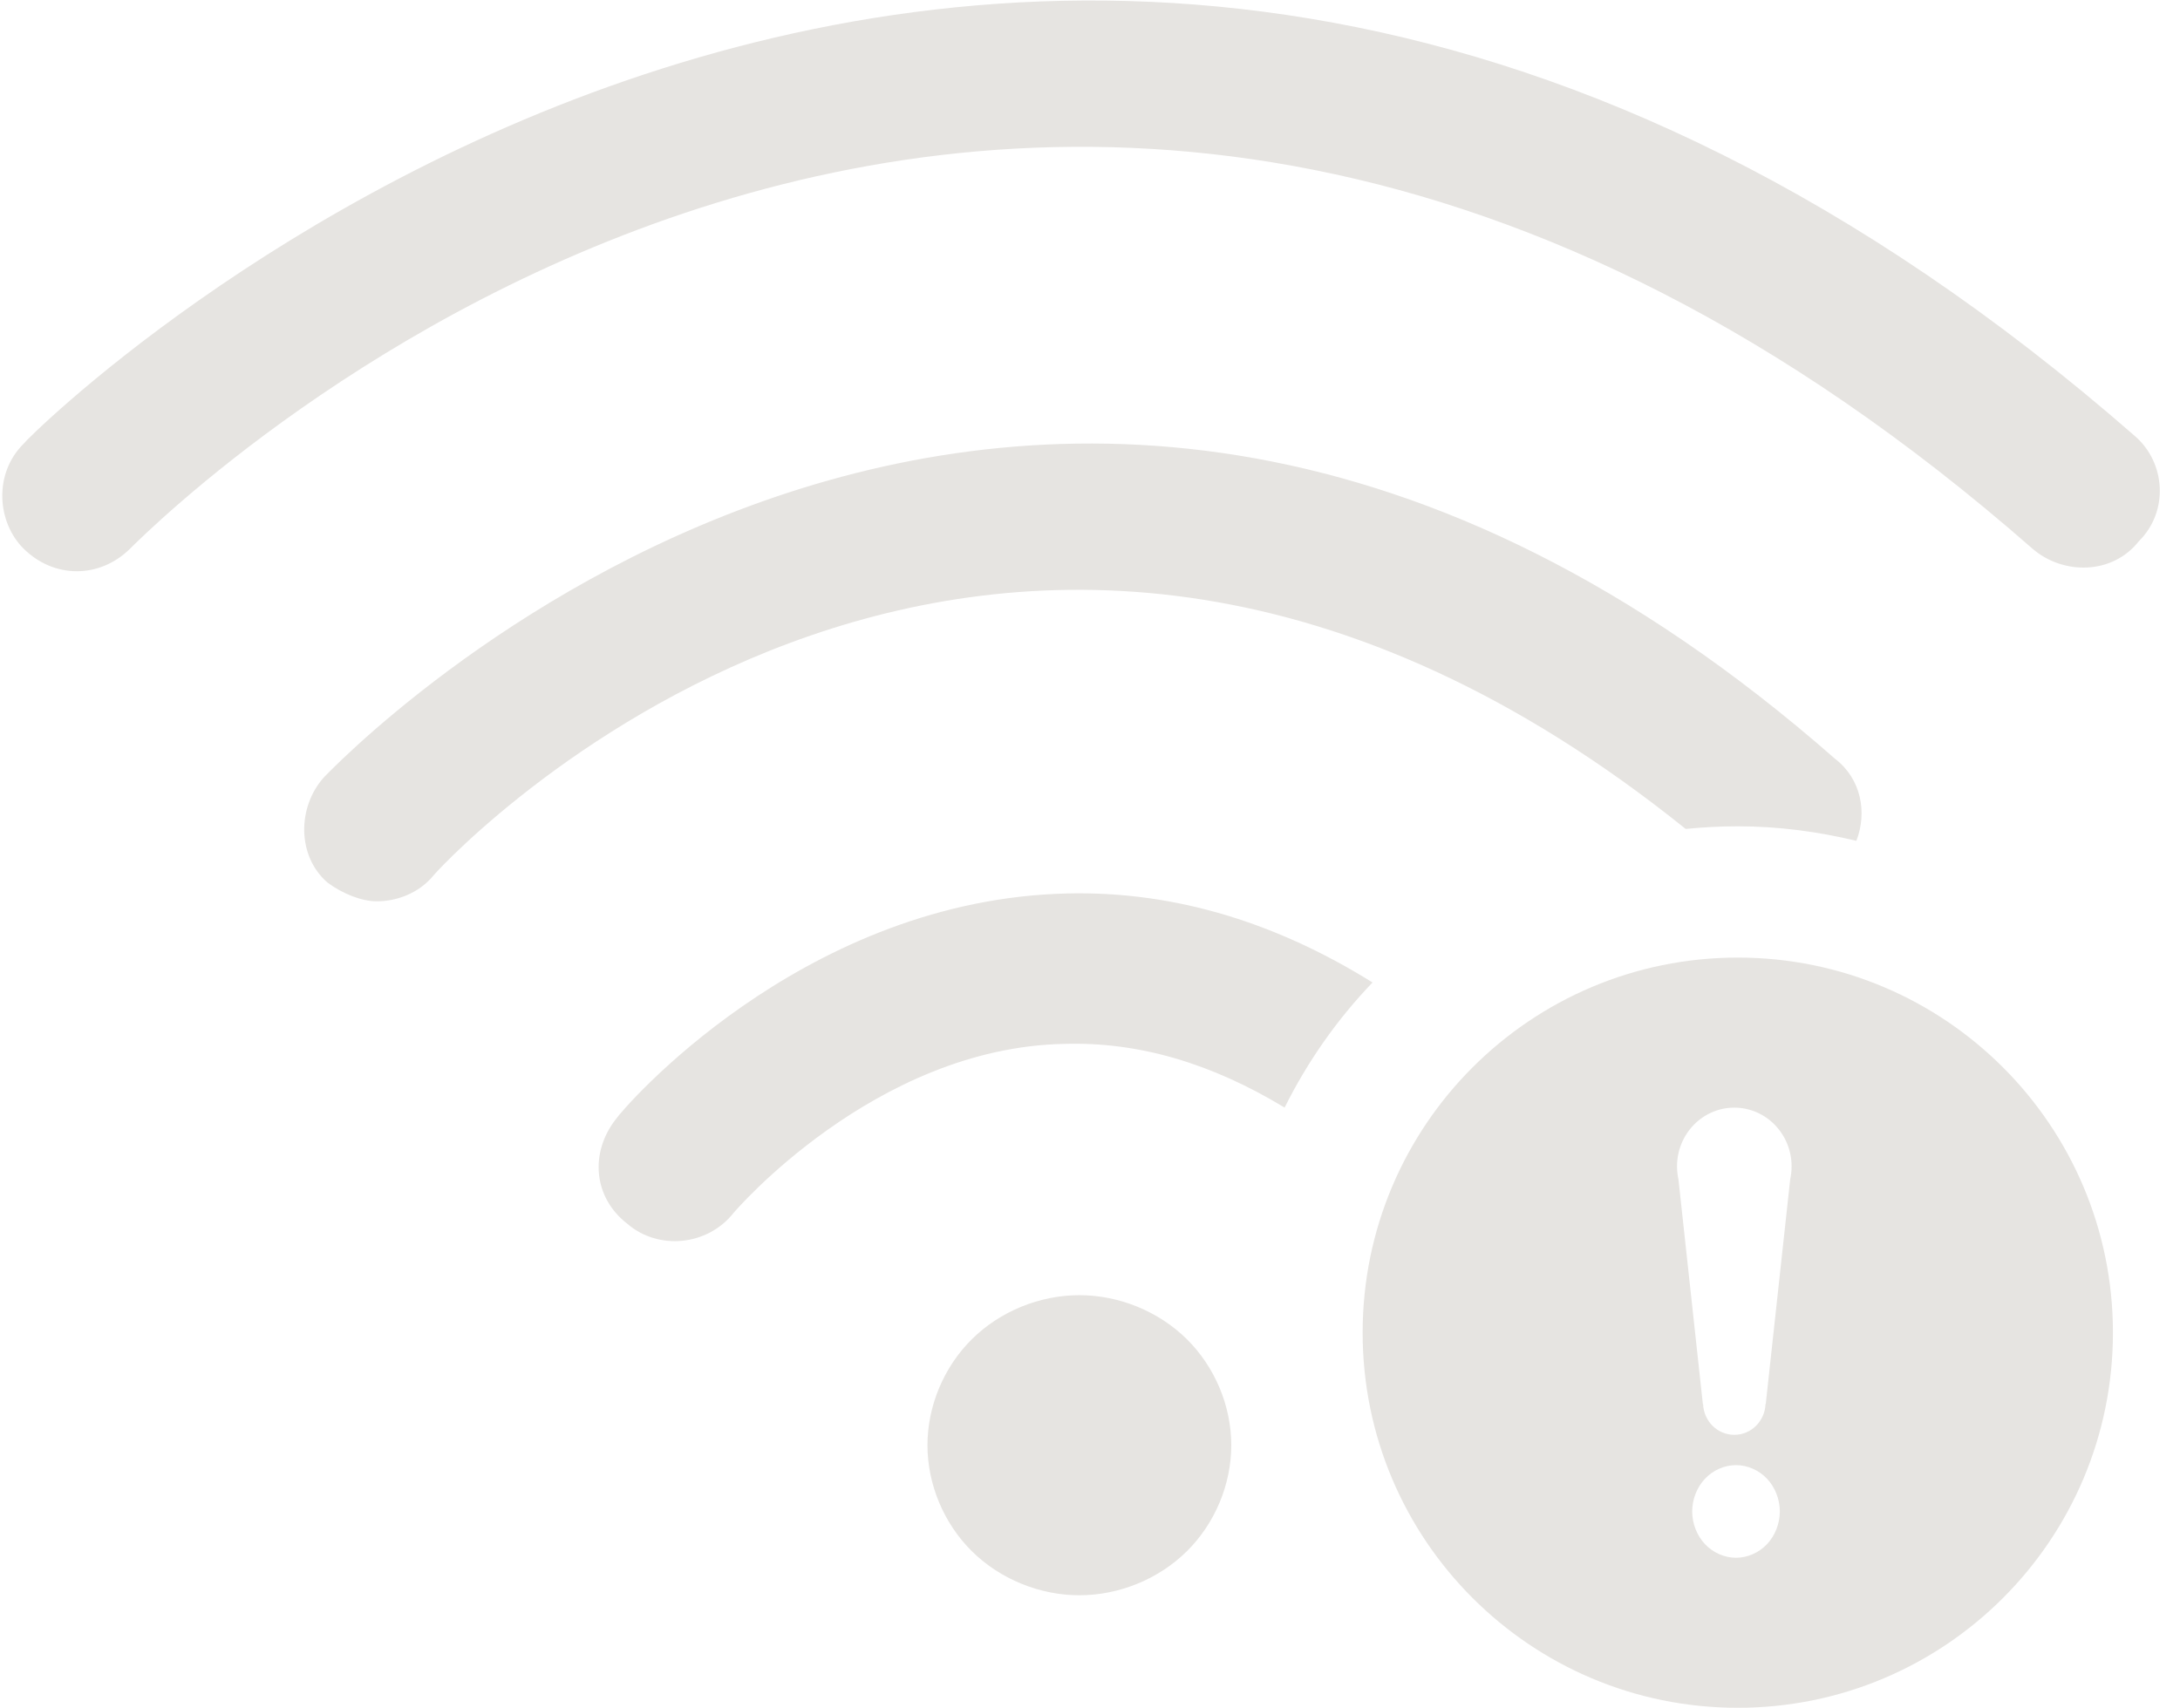 <?xml version="1.0" encoding="UTF-8" standalone="no"?>
<svg width="97px" height="76px" viewBox="0 0 97 76" version="1.1" xmlns="http://www.w3.org/2000/svg" xmlns:xlink="http://www.w3.org/1999/xlink">
    <!-- Generator: Sketch 39 (31667) - http://www.bohemiancoding.com/sketch -->
    <title>no_wifi@1x</title>
    <desc>Created with Sketch.</desc>
    <defs></defs>
    <g id="Page-1" stroke="none" stroke-width="1" fill="none" fill-rule="evenodd">
        <g id="14-订单为空" transform="translate(-139, -419)" fill="#E6E4E1">
            <g id="no_wifi" transform="translate(139, 419)">
                <g id="Group" transform="translate(0.102, 0.023)">
                    <path d="M95.067,24.062 C93.884,25.566 91.688,25.566 90.336,24.396 C45.391,-14.999 7.373,22.727 5.683,24.396 C5.008,25.064 4.162,25.398 3.317,25.398 C2.472,25.398 1.627,25.064 0.951,24.396 C-0.231,23.228 -0.4,21.058 0.951,19.722 C1.289,19.221 45.052,-24.18 94.898,19.388 C96.25,20.557 96.418,22.727 95.067,24.062 L95.067,24.062 Z M81.549,33.744 C82.724,34.647 82.982,36.145 82.498,37.396 C80.803,36.988 79.042,36.749 77.222,36.749 C76.439,36.749 75.666,36.79 74.904,36.867 C44.363,12.313 20.19,37.778 19.201,38.919 C18.525,39.754 17.511,40.087 16.666,40.087 C15.991,40.087 15.145,39.754 14.47,39.253 C13.118,38.084 13.118,35.914 14.301,34.579 C14.638,34.245 45.221,1.861 81.549,33.744 L81.549,33.744 Z M46.911,39.754 C51.757,39.536 56.457,40.889 60.969,43.699 C59.398,45.337 58.08,47.213 57.057,49.267 C53.826,47.306 50.569,46.329 47.249,46.432 C38.801,46.598 32.548,53.942 32.548,53.942 C31.366,55.445 29.17,55.612 27.818,54.443 C26.297,53.275 26.128,51.272 27.311,49.769 C27.649,49.269 35.421,40.254 46.911,39.754 L46.911,39.754 Z M47.925,57.615 C49.694,57.615 51.453,58.335 52.704,59.57 C53.955,60.807 54.684,62.544 54.684,64.292 C54.684,66.041 53.956,67.777 52.704,69.014 C51.453,70.25 49.695,70.969 47.925,70.969 C46.155,70.969 44.398,70.249 43.146,69.014 C41.895,67.777 41.166,66.04 41.166,64.292 C41.166,62.544 41.895,60.807 43.146,59.57 C44.397,58.334 46.155,57.615 47.925,57.615 L47.925,57.615 Z M77.222,42.591 C86.441,42.591 93.914,50.065 93.914,59.284 C93.914,68.504 86.441,75.977 77.222,75.977 C68.002,75.977 60.529,68.504 60.529,59.284 C60.529,50.065 68.002,42.591 77.222,42.591 L77.222,42.591 Z M75.764,68.696 C76.125,69.078 76.632,69.3 77.142,69.3 C77.653,69.3 78.16,69.078 78.521,68.696 C78.882,68.315 79.092,67.778 79.092,67.239 C79.092,66.699 78.882,66.163 78.521,65.782 C78.161,65.4 77.653,65.178 77.142,65.178 C76.632,65.178 76.125,65.4 75.764,65.782 C75.403,66.163 75.193,66.7 75.193,67.239 C75.193,67.778 75.403,68.315 75.764,68.696 L75.764,68.696 Z M74.581,52.459 L75.667,62.456 L75.677,62.456 C75.705,63.22 76.316,63.83 77.066,63.83 C77.817,63.83 78.428,63.219 78.456,62.456 L78.466,62.456 L79.554,52.459 C79.594,52.274 79.616,52.082 79.616,51.884 C79.616,50.44 78.474,49.269 77.067,49.269 C75.659,49.269 74.518,50.44 74.518,51.884 C74.518,52.082 74.541,52.275 74.581,52.459 L74.581,52.459 Z" id="Shape"></path>
                </g>
            </g>
        </g>
    </g>
</svg>